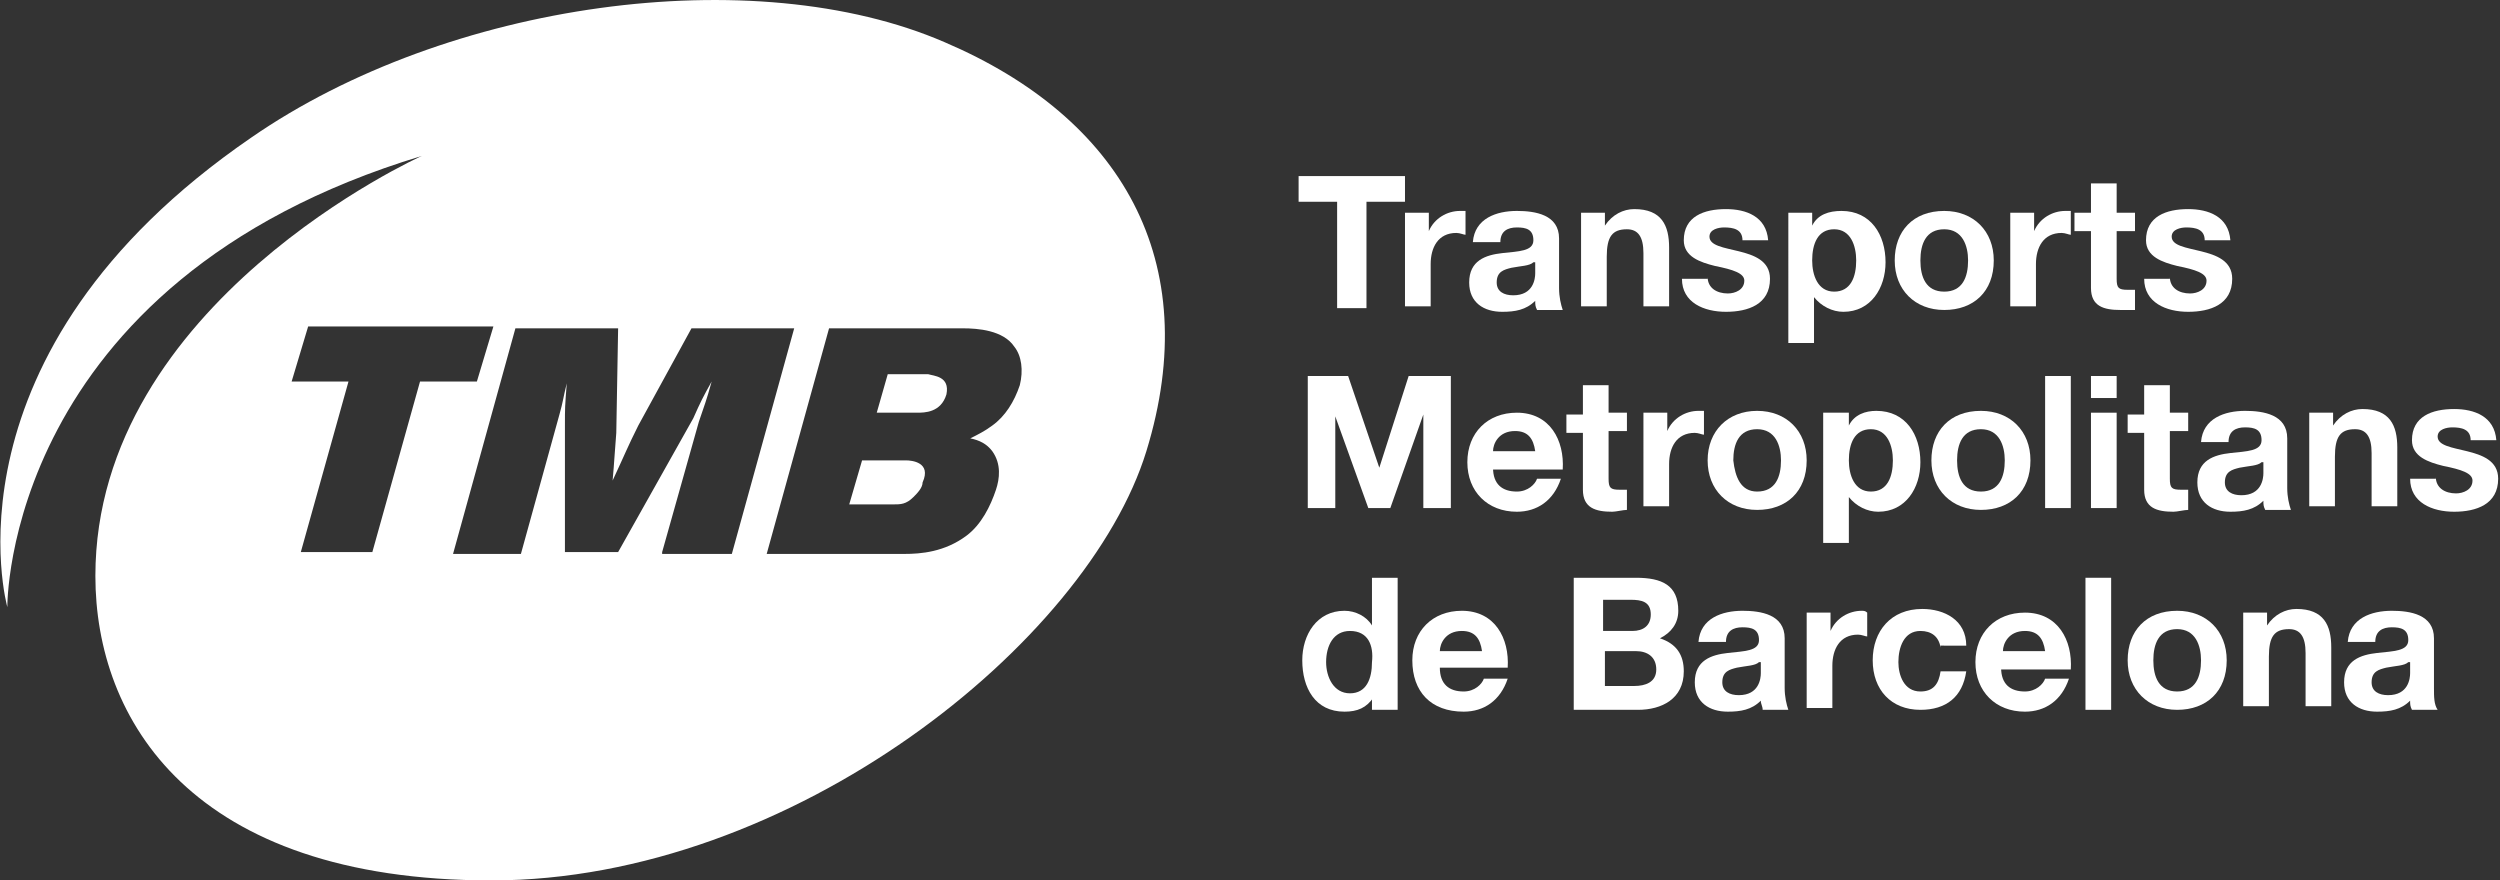 <?xml version="1.0" encoding="utf-8"?>
<!-- Generator: Adobe Illustrator 27.7.0, SVG Export Plug-In . SVG Version: 6.00 Build 0)  -->
<svg version="1.1" id="Capa_1" xmlns="http://www.w3.org/2000/svg" xmlns:xlink="http://www.w3.org/1999/xlink" x="0px" y="0px"
	 viewBox="0 0 136.3 48" style="enable-background:new 0 0 136.3 48;" xml:space="preserve">
<rect x="0" y="0" width="136.3" height="48" fill="#333333" stroke="none"/>
<style type="text/css">
	.st0{fill:#FFFFFF;}
</style>
<g>
	<g>
		<path class="st0" d="M49.4,25.1H47l-0.7,2.4h2.4c0.4,0,0.7,0,1.1-0.4c0.2-0.2,0.5-0.5,0.5-0.8C50.8,25.2,49.7,25.1,49.4,25.1z"/>
		<path class="st0" d="M50.6,20.4h-2.2l-0.6,2.1h2.2c0.4,0,1.3,0,1.6-1C51.8,20.5,50.9,20.5,50.6,20.4z"/>
		<path class="st0" d="M51.5,2.3C41.1-2.2,24.4,0.1,13.7,7.5C-3.5,19.3,0.4,33.1,0.4,33.1S0.2,15.4,23,8.5c0,0-17.8,8-17.8,22.9
			c0,7.8,5.2,16.6,21.6,16.6c16.4,0,32.5-13,35.7-23.4C65.7,14.2,61.1,6.4,51.5,2.3z M20.3,30.1h-3.9l2.6-9.3h-3.1l0.9-3h10.1
			l-0.9,3h-3.1L20.3,30.1z M36.1,30.1l2-7.1c0.3-0.9,0.4-1.1,0.7-2.2c-0.5,0.9-0.6,1.1-1,2l-4.1,7.3h-2.9l0-6.9c0-1,0-1,0.1-2.3
			c-0.2,0.8-0.2,1-0.4,1.7l-2.1,7.6h-3.7l3.4-12.3h5.6l-0.1,5.7c-0.1,1.2-0.1,1.5-0.2,2.6c0.7-1.5,0.8-1.8,1.4-3l2.9-5.3h5.6
			l-3.4,12.3H36.1z M55.6,21c-0.3,0.9-0.8,1.7-1.5,2.2c-0.4,0.3-0.8,0.5-1.2,0.7c0.5,0.1,0.9,0.3,1.2,0.7c0.5,0.7,0.4,1.5,0.2,2.1
			c-0.3,0.9-0.8,1.9-1.6,2.5c-1.2,0.9-2.5,1-3.4,1h-7.5l3.4-12.3h7.3c0.8,0,2.2,0.1,2.8,1C55.7,19.4,55.8,20.2,55.6,21z"/>
	</g>
	<g>
		<polygon class="st0" points="72.9,11 70.8,11 70.8,9.6 76.6,9.6 76.6,11 74.5,11 74.5,16.8 72.9,16.8 		"/>
	</g>
	<g>
		<path class="st0" d="M76.5,11.6h1.4v1h0c0.3-0.7,1-1.1,1.7-1.1c0.1,0,0.2,0,0.3,0v1.3c-0.1,0-0.3-0.1-0.5-0.1
			c-1,0-1.4,0.8-1.4,1.7v2.3h-1.4V11.6z"/>
	</g>
	<g>
		<path class="st0" d="M83.6,14.3c-0.2,0.2-0.7,0.2-1.2,0.3c-0.4,0.1-0.8,0.2-0.8,0.8c0,0.5,0.4,0.7,0.9,0.7c1.1,0,1.2-0.9,1.2-1.2
			V14.3z M80.3,13.2c0.1-1.3,1.3-1.7,2.4-1.7c1,0,2.3,0.2,2.3,1.5v2.7c0,0.5,0.1,0.9,0.2,1.2h-1.4c-0.1-0.2-0.1-0.3-0.1-0.5
			c-0.5,0.5-1.1,0.6-1.8,0.6c-1,0-1.8-0.5-1.8-1.6c0-1.2,0.9-1.5,1.8-1.6c0.9-0.1,1.7-0.1,1.7-0.7c0-0.6-0.4-0.7-0.9-0.7
			c-0.5,0-0.9,0.2-0.9,0.8H80.3z"/>
	</g>
	<g>
		<path class="st0" d="M86.1,11.6h1.4v0.7h0c0.4-0.6,1-0.9,1.6-0.9c1.5,0,1.9,0.9,1.9,2.1v3.2h-1.4v-2.9c0-0.9-0.3-1.3-0.9-1.3
			c-0.8,0-1.1,0.4-1.1,1.5v2.7h-1.4V11.6z"/>
	</g>
	<g>
		<path class="st0" d="M93.1,15.1c0,0.6,0.5,0.9,1.1,0.9c0.4,0,0.9-0.2,0.9-0.7c0-0.4-0.6-0.6-1.6-0.8c-0.8-0.2-1.7-0.5-1.7-1.4
			c0-1.3,1.1-1.7,2.3-1.7c1.1,0,2.2,0.4,2.3,1.7h-1.4c0-0.6-0.5-0.7-1-0.7c-0.3,0-0.8,0.1-0.8,0.5c0,0.5,0.8,0.6,1.6,0.8
			c0.8,0.2,1.7,0.5,1.7,1.5c0,1.4-1.2,1.8-2.4,1.8c-1.2,0-2.4-0.5-2.4-1.8H93.1z"/>
	</g>
	<g>
		<path class="st0" d="M101.2,14.2c0-0.8-0.3-1.7-1.2-1.7c-0.9,0-1.2,0.8-1.2,1.7c0,0.8,0.3,1.7,1.2,1.7
			C100.9,15.9,101.2,15.1,101.2,14.2 M97.4,11.6h1.4v0.7h0c0.3-0.6,0.9-0.8,1.6-0.8c1.6,0,2.4,1.3,2.4,2.8c0,1.4-0.8,2.7-2.3,2.7
			c-0.6,0-1.2-0.3-1.6-0.8h0v2.5h-1.4V11.6z"/>
	</g>
	<g>
		<path class="st0" d="M106,15.9c1,0,1.3-0.8,1.3-1.7c0-0.8-0.3-1.7-1.3-1.7c-1,0-1.3,0.8-1.3,1.7C104.7,15.1,105,15.9,106,15.9
			 M106,11.5c1.6,0,2.7,1.1,2.7,2.7c0,1.7-1.1,2.7-2.7,2.7c-1.6,0-2.7-1.1-2.7-2.7C103.3,12.6,104.3,11.5,106,11.5"/>
	</g>
	<g>
		<path class="st0" d="M109.5,11.6h1.4v1h0c0.3-0.7,1-1.1,1.7-1.1c0.1,0,0.2,0,0.3,0v1.3c-0.1,0-0.3-0.1-0.5-0.1
			c-1,0-1.4,0.8-1.4,1.7v2.3h-1.4V11.6z"/>
	</g>
	<g>
		<path class="st0" d="M115.4,11.6h1v1h-1v2.6c0,0.5,0.1,0.6,0.6,0.6c0.2,0,0.3,0,0.4,0v1.1c-0.2,0-0.6,0-0.8,0
			c-0.9,0-1.6-0.2-1.6-1.2v-3.1h-0.9v-1h0.9v-1.6h1.4V11.6z"/>
	</g>
	<g>
		<path class="st0" d="M118.3,15.1c0,0.6,0.5,0.9,1.1,0.9c0.4,0,0.9-0.2,0.9-0.7c0-0.4-0.6-0.6-1.6-0.8c-0.8-0.2-1.7-0.5-1.7-1.4
			c0-1.3,1.1-1.7,2.3-1.7c1.1,0,2.2,0.4,2.3,1.7h-1.4c0-0.6-0.5-0.7-1-0.7c-0.3,0-0.8,0.1-0.8,0.5c0,0.5,0.8,0.6,1.6,0.8
			c0.8,0.2,1.7,0.5,1.7,1.5c0,1.4-1.2,1.8-2.4,1.8c-1.2,0-2.4-0.5-2.4-1.8H118.3z"/>
	</g>
	<g>
		<polygon class="st0" points="71.3,20.5 73.5,20.5 75.2,25.5 75.2,25.5 76.8,20.5 79.1,20.5 79.1,27.7 77.6,27.7 77.6,22.6 
			77.6,22.6 75.8,27.7 74.6,27.7 72.8,22.7 72.8,22.7 72.8,27.7 71.3,27.7 		"/>
	</g>
	<g>
		<path class="st0" d="M83.7,24.6c-0.1-0.7-0.4-1.1-1.1-1.1c-0.9,0-1.2,0.7-1.2,1.1H83.7z M81.4,25.5c0,0.9,0.5,1.3,1.3,1.3
			c0.6,0,1-0.4,1.1-0.7h1.3c-0.4,1.2-1.3,1.8-2.4,1.8c-1.6,0-2.7-1.1-2.7-2.7c0-1.6,1.1-2.7,2.7-2.7c1.8,0,2.6,1.5,2.5,3.1H81.4z"/>
	</g>
	<g>
		<path class="st0" d="M87.7,22.5h1v1h-1v2.6c0,0.5,0.1,0.6,0.6,0.6c0.2,0,0.3,0,0.4,0v1.1c-0.2,0-0.6,0.1-0.8,0.1
			c-0.9,0-1.6-0.2-1.6-1.2v-3.1h-0.9v-1h0.9V21h1.4V22.5z"/>
	</g>
	<g>
		<path class="st0" d="M89.5,22.5h1.4v1h0c0.3-0.7,1-1.1,1.7-1.1c0.1,0,0.2,0,0.3,0v1.3c-0.1,0-0.3-0.1-0.5-0.1
			c-1,0-1.4,0.8-1.4,1.7v2.3h-1.4V22.5z"/>
	</g>
	<g>
		<path class="st0" d="M95.8,26.8c1,0,1.3-0.8,1.3-1.7c0-0.8-0.3-1.7-1.3-1.7c-1,0-1.3,0.8-1.3,1.7C94.6,26,94.9,26.8,95.8,26.8
			 M95.8,22.4c1.6,0,2.7,1.1,2.7,2.7c0,1.7-1.1,2.7-2.7,2.7c-1.6,0-2.7-1.1-2.7-2.7C93.1,23.5,94.2,22.4,95.8,22.4"/>
	</g>
	<g>
		<path class="st0" d="M103.2,25.1c0-0.8-0.3-1.7-1.2-1.7c-0.9,0-1.2,0.8-1.2,1.7c0,0.8,0.3,1.7,1.2,1.7
			C102.9,26.8,103.2,26,103.2,25.1 M99.4,22.5h1.4v0.7h0c0.3-0.6,0.9-0.8,1.5-0.8c1.6,0,2.4,1.3,2.4,2.8c0,1.4-0.8,2.7-2.3,2.7
			c-0.6,0-1.2-0.3-1.6-0.8h0v2.5h-1.4V22.5z"/>
	</g>
	<g>
		<path class="st0" d="M108,26.8c1,0,1.3-0.8,1.3-1.7c0-0.8-0.3-1.7-1.3-1.7c-1,0-1.3,0.8-1.3,1.7C106.7,26,107,26.8,108,26.8
			 M108,22.4c1.6,0,2.7,1.1,2.7,2.7c0,1.7-1.1,2.7-2.7,2.7c-1.6,0-2.7-1.1-2.7-2.7C105.3,23.5,106.3,22.4,108,22.4"/>
	</g>
	<g>
		<rect x="111.5" y="20.5" class="st0" width="1.4" height="7.2"/>
	</g>
	<g>
		<path class="st0" d="M114,22.5h1.4v5.2H114V22.5z M115.5,21.7H114v-1.2h1.4V21.7z"/>
	</g>
	<g>
		<path class="st0" d="M118.3,22.5h1v1h-1v2.6c0,0.5,0.1,0.6,0.6,0.6c0.2,0,0.3,0,0.4,0v1.1c-0.2,0-0.6,0.1-0.8,0.1
			c-0.9,0-1.6-0.2-1.6-1.2v-3.1H116v-1h0.9V21h1.4V22.5z"/>
	</g>
	<g>
		<path class="st0" d="M123.3,25.2c-0.2,0.2-0.7,0.2-1.2,0.3c-0.4,0.1-0.8,0.2-0.8,0.8c0,0.5,0.4,0.7,0.9,0.7c1.1,0,1.2-0.9,1.2-1.2
			V25.2z M120,24.1c0.1-1.3,1.3-1.7,2.4-1.7c1,0,2.3,0.2,2.3,1.5v2.7c0,0.5,0.1,0.9,0.2,1.2h-1.4c-0.1-0.2-0.1-0.3-0.1-0.5
			c-0.5,0.5-1.1,0.6-1.8,0.6c-1,0-1.8-0.5-1.8-1.6c0-1.2,0.9-1.5,1.8-1.6c0.9-0.1,1.7-0.1,1.7-0.7c0-0.6-0.4-0.7-0.9-0.7
			c-0.5,0-0.9,0.2-0.9,0.8H120z"/>
	</g>
	<g>
		<path class="st0" d="M125.8,22.5h1.4v0.7h0c0.4-0.6,1-0.9,1.6-0.9c1.5,0,1.9,0.9,1.9,2.1v3.2h-1.4v-2.9c0-0.9-0.3-1.3-0.9-1.3
			c-0.8,0-1.1,0.4-1.1,1.5v2.7h-1.4V22.5z"/>
	</g>
	<g>
		<path class="st0" d="M132.8,26c0,0.6,0.5,0.9,1.1,0.9c0.4,0,0.9-0.2,0.9-0.7c0-0.4-0.6-0.6-1.6-0.8c-0.8-0.2-1.7-0.5-1.7-1.4
			c0-1.3,1.1-1.7,2.3-1.7c1.1,0,2.2,0.4,2.3,1.7h-1.4c0-0.6-0.5-0.7-1-0.7c-0.3,0-0.8,0.1-0.8,0.5c0,0.5,0.8,0.6,1.6,0.8
			c0.8,0.2,1.7,0.5,1.7,1.5c0,1.4-1.2,1.8-2.4,1.8c-1.2,0-2.4-0.5-2.4-1.8H132.8z"/>
	</g>
	<g>
		<path class="st0" d="M73.6,34.4c-0.9,0-1.3,0.8-1.3,1.7c0,0.8,0.4,1.7,1.3,1.7c0.9,0,1.2-0.8,1.2-1.7
			C74.9,35.2,74.6,34.4,73.6,34.4 M74.9,38L74.9,38c-0.4,0.6-0.9,0.8-1.6,0.8c-1.6,0-2.3-1.3-2.3-2.8c0-1.4,0.8-2.7,2.3-2.7
			c0.6,0,1.2,0.3,1.5,0.8h0v-2.6h1.4v7.2h-1.4V38z"/>
	</g>
	<g>
		<path class="st0" d="M80.8,35.5c-0.1-0.7-0.4-1.1-1.1-1.1c-0.9,0-1.2,0.7-1.2,1.1H80.8z M78.5,36.4c0,0.9,0.5,1.3,1.3,1.3
			c0.6,0,1-0.4,1.1-0.7h1.3c-0.4,1.2-1.3,1.8-2.4,1.8C78,38.8,77,37.7,77,36c0-1.6,1.1-2.7,2.7-2.7c1.8,0,2.6,1.5,2.5,3.1H78.5z"/>
	</g>
	<g>
		<path class="st0" d="M87.4,37.4h1.7c0.6,0,1.2-0.2,1.2-0.9c0-0.7-0.5-1-1.1-1h-1.7V37.4z M87.4,34.4H89c0.6,0,1-0.3,1-0.9
			c0-0.7-0.5-0.8-1.1-0.8h-1.5V34.4z M85.8,31.5h3.4c1.4,0,2.3,0.4,2.3,1.8c0,0.7-0.4,1.2-1,1.5c0.9,0.3,1.3,0.9,1.3,1.8
			c0,1.5-1.2,2.1-2.5,2.1h-3.5V31.5z"/>
	</g>
	<g>
		<path class="st0" d="M95.9,36.1c-0.2,0.2-0.7,0.2-1.2,0.3c-0.4,0.1-0.8,0.2-0.8,0.8c0,0.5,0.4,0.7,0.9,0.7c1.1,0,1.2-0.9,1.2-1.2
			V36.1z M92.6,35c0.1-1.3,1.3-1.7,2.4-1.7c1,0,2.3,0.2,2.3,1.5v2.7c0,0.5,0.1,0.9,0.2,1.2h-1.4c0-0.2-0.1-0.3-0.1-0.5
			c-0.5,0.5-1.1,0.6-1.8,0.6c-1,0-1.8-0.5-1.8-1.6c0-1.2,0.9-1.5,1.8-1.6c0.9-0.1,1.7-0.1,1.7-0.7c0-0.6-0.4-0.7-0.9-0.7
			c-0.5,0-0.9,0.2-0.9,0.8H92.6z"/>
	</g>
	<g>
		<path class="st0" d="M98.4,33.4h1.4v1h0c0.3-0.7,1-1.1,1.7-1.1c0.1,0,0.2,0,0.3,0.1v1.3c-0.1,0-0.3-0.1-0.5-0.1
			c-1,0-1.4,0.8-1.4,1.7v2.3h-1.4V33.4z"/>
	</g>
	<g>
		<path class="st0" d="M105.8,35.3c-0.1-0.6-0.5-0.9-1.1-0.9c-0.9,0-1.2,0.9-1.2,1.7c0,0.7,0.3,1.6,1.2,1.6c0.7,0,1-0.4,1.1-1.1h1.4
			c-0.2,1.4-1.1,2.1-2.5,2.1c-1.6,0-2.6-1.1-2.6-2.7c0-1.6,1-2.8,2.7-2.8c1.2,0,2.4,0.6,2.4,2H105.8z"/>
	</g>
	<g>
		<path class="st0" d="M111.5,35.5c-0.1-0.7-0.4-1.1-1.1-1.1c-0.9,0-1.2,0.7-1.2,1.1H111.5z M109.1,36.4c0,0.9,0.5,1.3,1.3,1.3
			c0.6,0,1-0.4,1.1-0.7h1.3c-0.4,1.2-1.3,1.8-2.4,1.8c-1.6,0-2.7-1.1-2.7-2.7c0-1.6,1.1-2.7,2.7-2.7c1.8,0,2.6,1.5,2.5,3.1H109.1z"
			/>
	</g>
	<g>
		<rect x="113.7" y="31.5" class="st0" width="1.4" height="7.2"/>
	</g>
	<g>
		<path class="st0" d="M118.7,37.7c1,0,1.3-0.8,1.3-1.7c0-0.8-0.3-1.7-1.3-1.7c-1,0-1.3,0.8-1.3,1.7
			C117.4,36.9,117.7,37.7,118.7,37.7 M118.7,33.3c1.6,0,2.7,1.1,2.7,2.7c0,1.7-1.1,2.7-2.7,2.7c-1.6,0-2.7-1.1-2.7-2.7
			C116,34.4,117,33.3,118.7,33.3"/>
	</g>
	<g>
		<path class="st0" d="M122.2,33.4h1.4v0.7h0c0.4-0.6,1-0.9,1.6-0.9c1.5,0,1.9,0.9,1.9,2.1v3.2h-1.4v-2.9c0-0.9-0.3-1.3-0.9-1.3
			c-0.8,0-1.1,0.4-1.1,1.5v2.7h-1.4V33.4z"/>
	</g>
	<g>
		<path class="st0" d="M131.3,36.1c-0.2,0.2-0.7,0.2-1.2,0.3c-0.4,0.1-0.8,0.2-0.8,0.8c0,0.5,0.4,0.7,0.9,0.7c1.1,0,1.2-0.9,1.2-1.2
			V36.1z M128,35c0.1-1.3,1.3-1.7,2.4-1.7c1,0,2.3,0.2,2.3,1.5v2.7c0,0.5,0,0.9,0.2,1.2h-1.4c-0.1-0.2-0.1-0.3-0.1-0.5
			c-0.5,0.5-1.1,0.6-1.8,0.6c-1,0-1.8-0.5-1.8-1.6c0-1.2,0.9-1.5,1.8-1.6c0.9-0.1,1.7-0.1,1.7-0.7c0-0.6-0.4-0.7-0.9-0.7
			c-0.5,0-0.9,0.2-0.9,0.8H128z"/>
	</g>
</g>
</svg>
